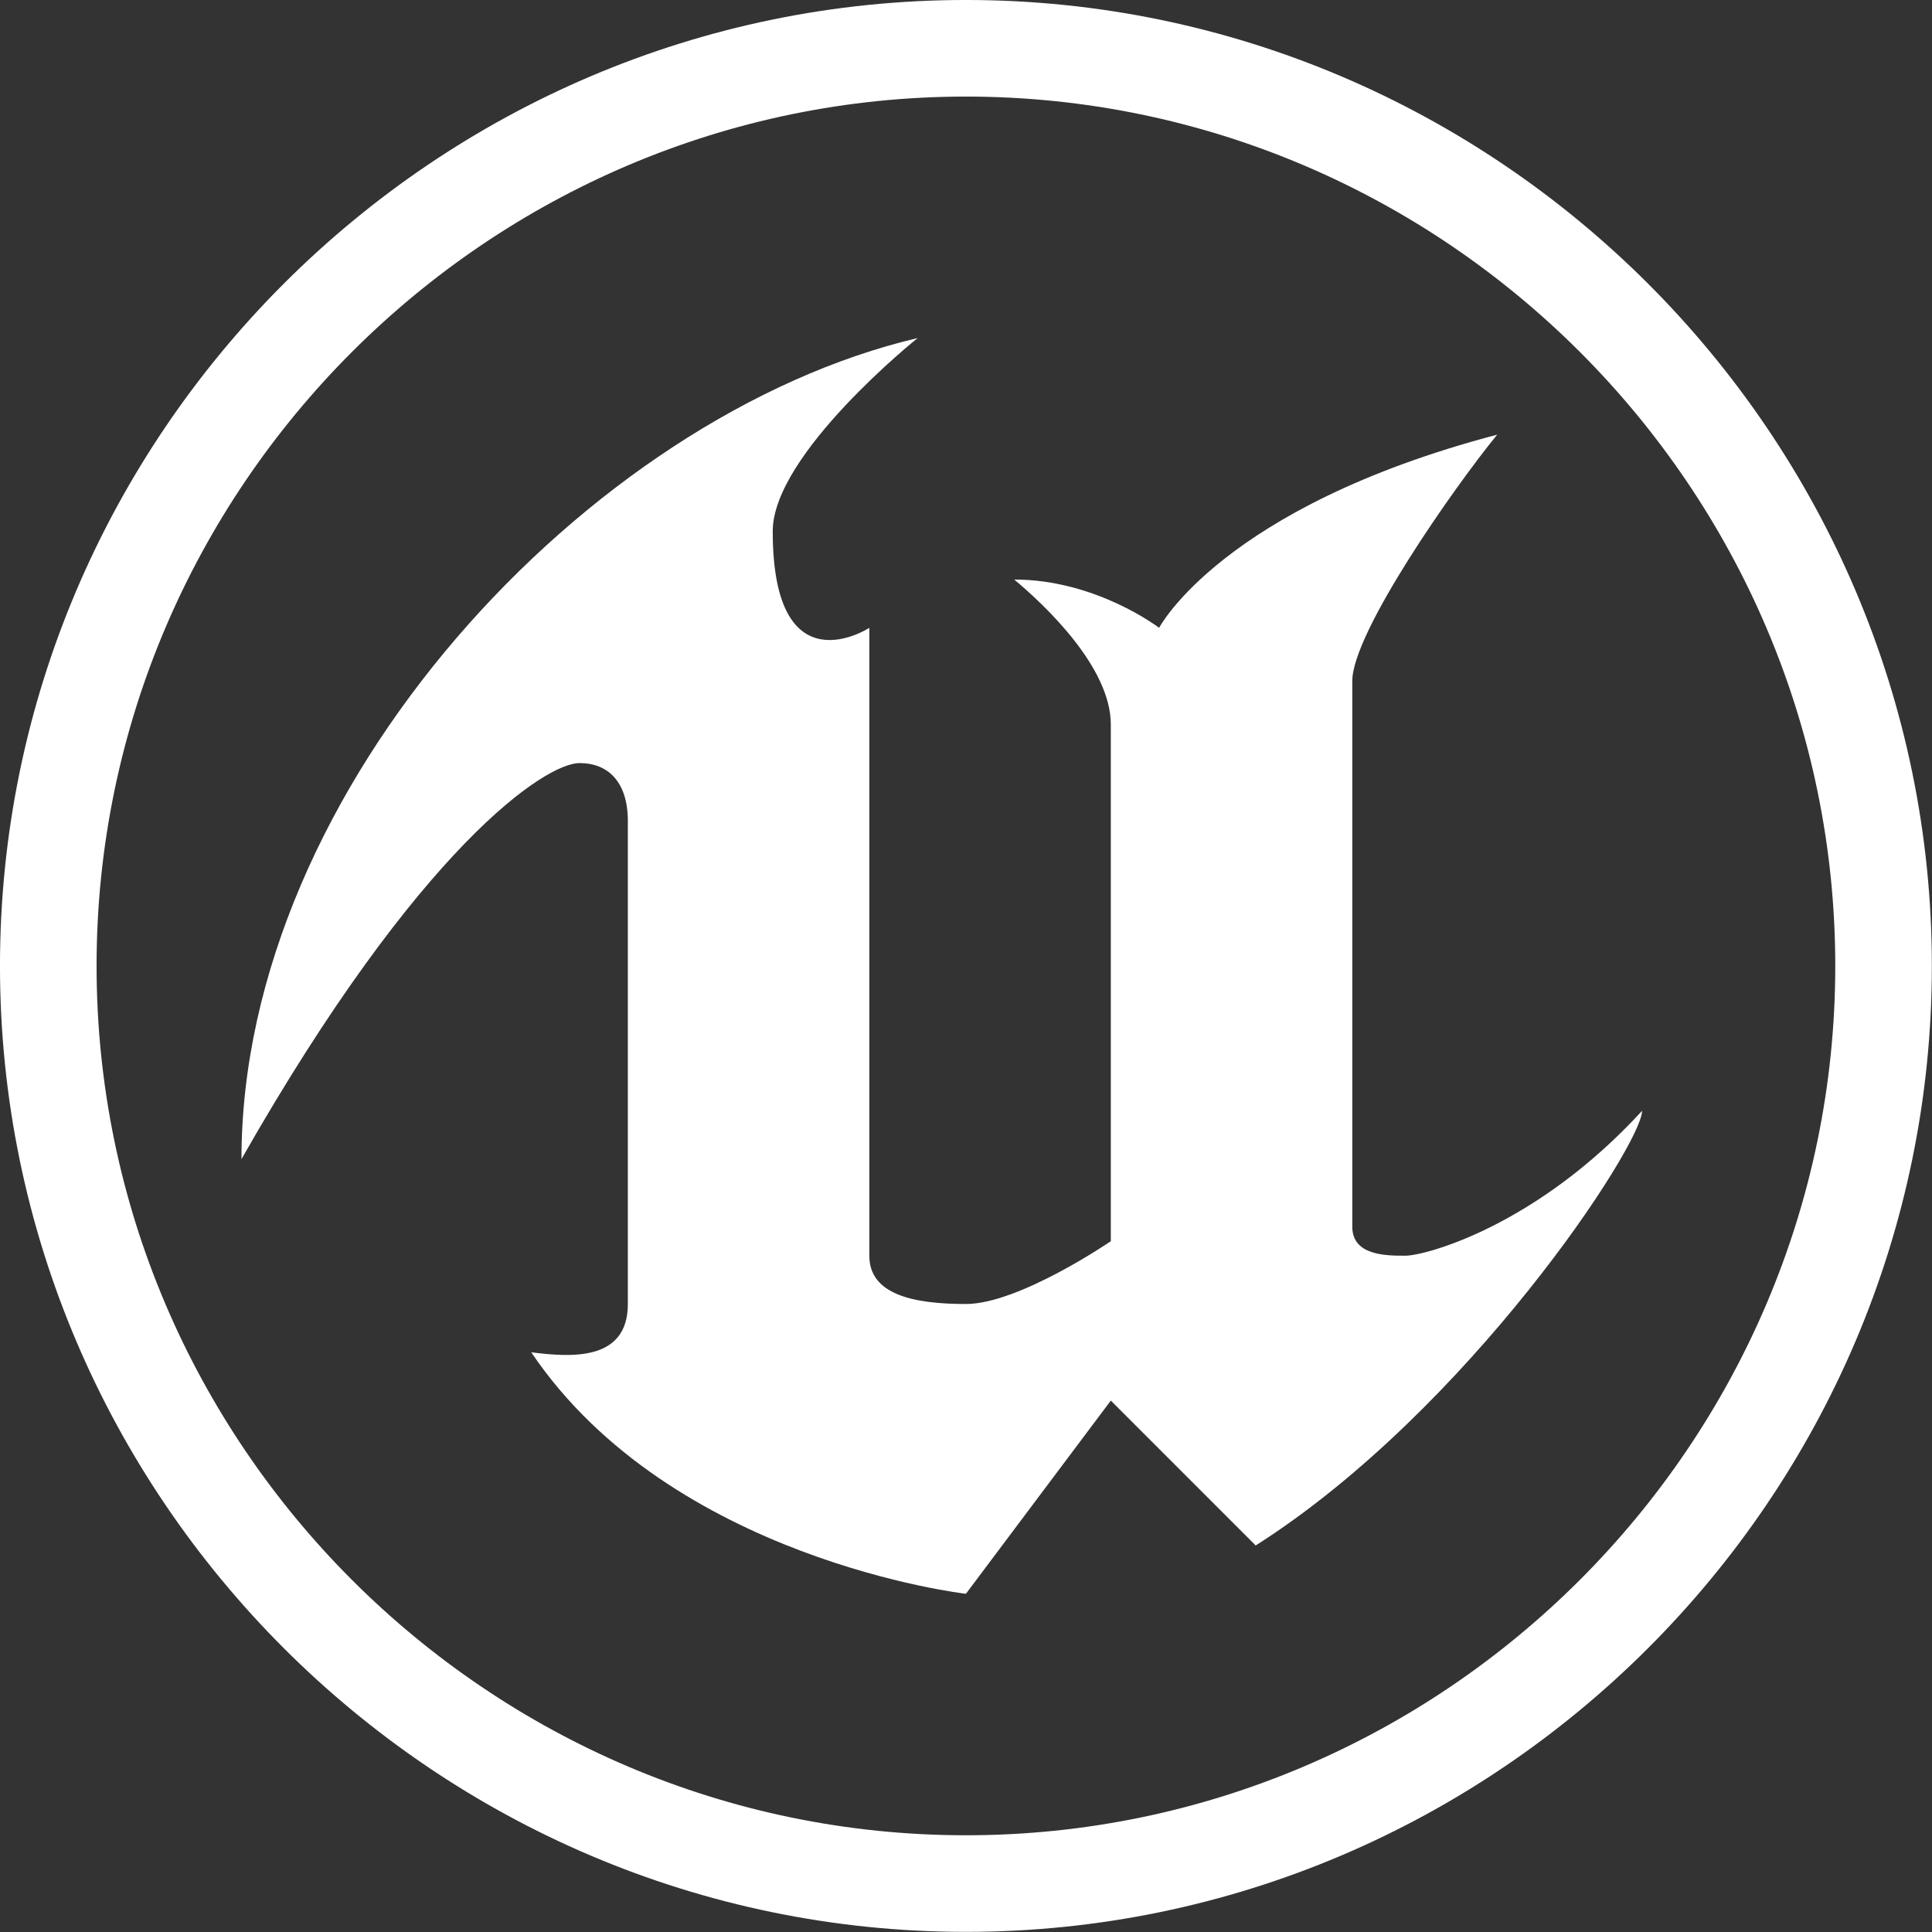 <?xml version="1.0" encoding="utf-8"?>
<svg viewBox="28.346 173.37 213.333 213.333" xmlns="http://www.w3.org/2000/svg">
  <rect x="28.346" y="173.37" width="213.333" height="213.333" fill="#333333" stroke="none"/>
  <g fill="#ffffff" fill-rule="nonzero" stroke="none" stroke-width="1" stroke-linecap="butt" stroke-linejoin="miter" stroke-miterlimit="10" stroke-dasharray="" stroke-dashoffset="0" font-family="none" font-weight="none" font-size="none" text-anchor="none" style="mix-blend-mode: normal" transform="matrix(1, 0, 0, 1, 7.012, 152.036)">
    <g transform="scale(5.333,5.333)">
      <path d="M24,44c-11,0 -20,-9 -20,-20c0,-11 9,-20 20,-20c11,0 20,9 20,20c0,11 -9,20 -20,20zM24,6c-9.9,0 -18,8.1 -18,18c0,9.9 8.1,18 18,18c9.9,0 18,-8.1 18,-18c0,-9.9 -8.1,-18 -18,-18z"/>
      <path d="M9,28c0,-7.7 7.2,-15.4 14,-17c0,0 -3,2.4 -3,4c0,3.3 2,2 2,2c0,0 0,12.2 0,13c0,0.8 0.9,1 2,1c1.1,0 3,-1.3 3,-1.3c0,0 0,-9.5 0,-10.7c0,-1.2 -1.4,-2.5 -2,-3c1.7,0 3,1 3,1c0,0 1.3,-2.5 7,-4c-0.9,1.1 -3,4.1 -3,5.1c0,1 0,10.7 0,11.3c0,0.6 0.7,0.6 1.1,0.6c0.4,0 2.7,-0.6 4.9,-3c0,0.7 -3.6,6.2 -8,9l-3,-3l-3,4c0,0 -6.1,-0.7 -9,-5c0.8,0.1 2,0.2 2,-1c0,-1.2 0,-9.2 0,-10c0,-0.8 -0.4,-1.2 -1,-1.2c-0.7,0 -3.3,1.7 -7,8.2z"/>
    </g>
  </g>
</svg>